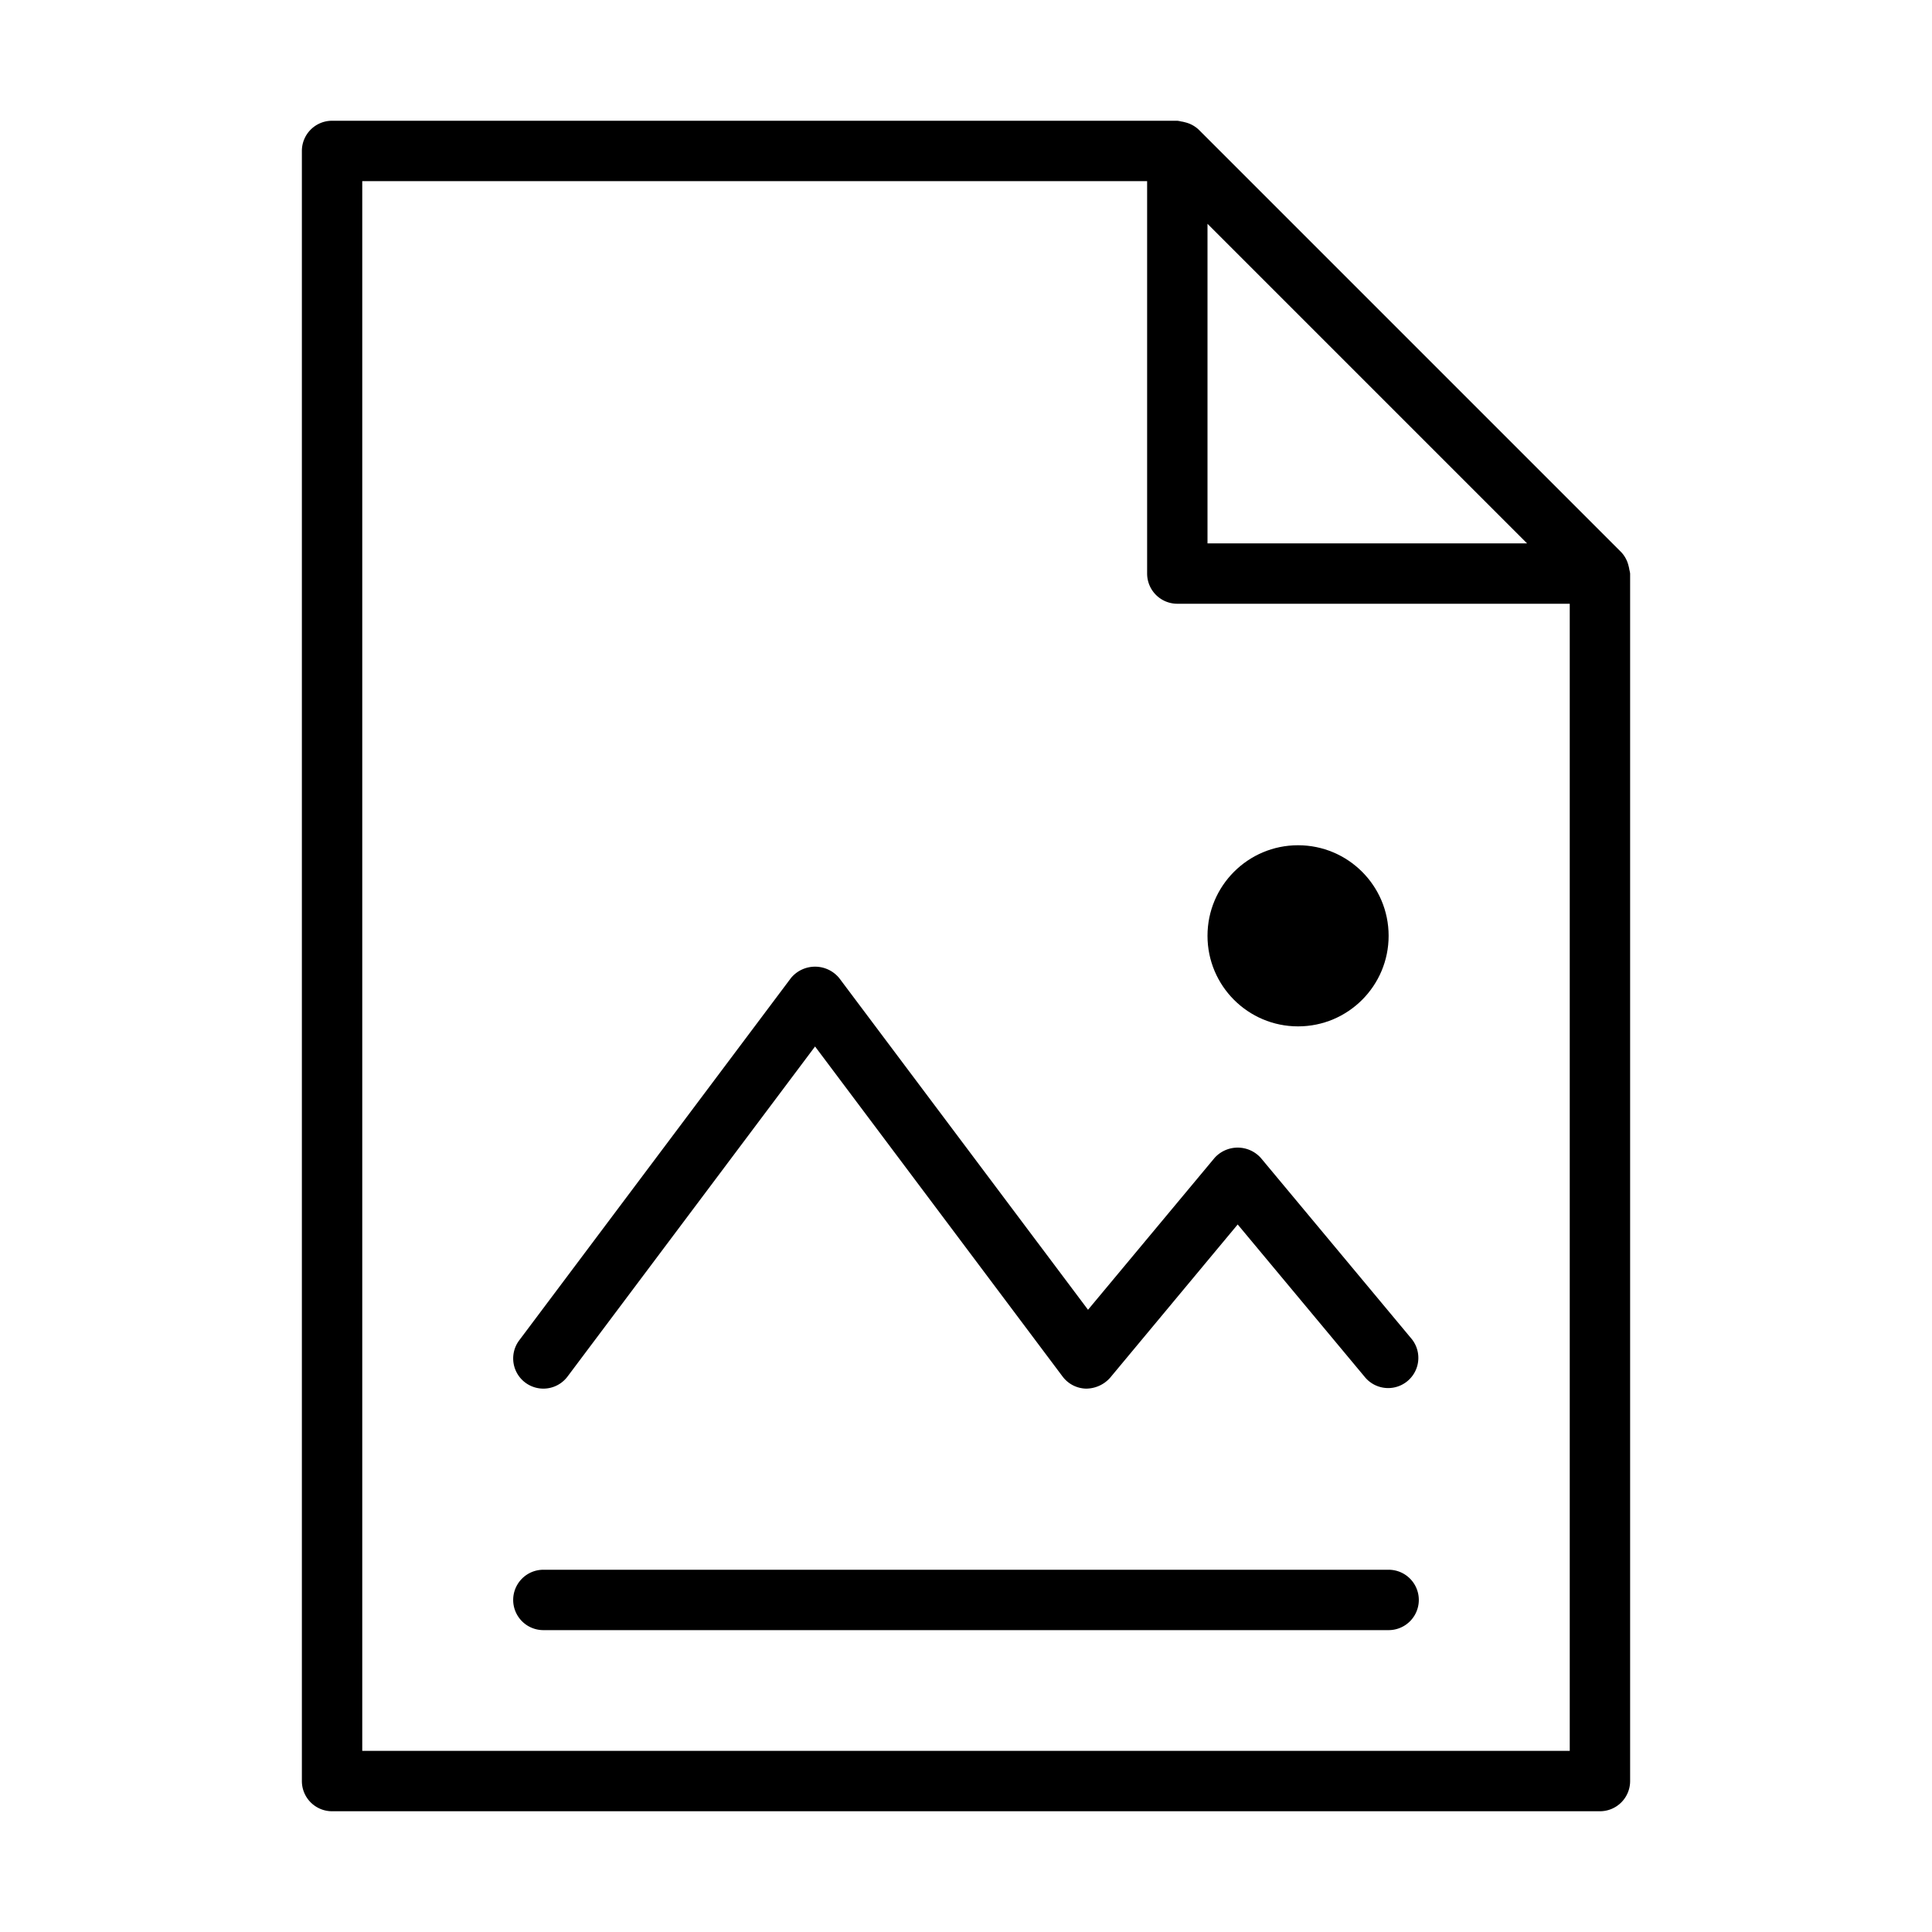 <svg xmlns="http://www.w3.org/2000/svg" width="32" height="32" viewBox="0 0 32 32"><title>Zusatzfotodokument.targetsize-32</title><g id="Icons"><path d="M26.987,9.435a.426.426,0,0,0-.013-.062.5.5,0,0,0-.121-.227l-7-7a.5.5,0,0,0-.227-.121.426.426,0,0,0-.062-.013A.467.467,0,0,0,19.5,2H5.5a.5.5,0,0,0-.5.5v27a.5.5,0,0,0,.5.5h21a.5.5,0,0,0,.5-.5V9.5A.467.467,0,0,0,26.987,9.435ZM25.293,9H20V3.707ZM26,29H6V3H19V9.5a.5.5,0,0,0,.5.5H26Z"/><path d="M20.116,19.18l-2.095,2.514L13.9,16.2a.518.518,0,0,0-.8,0l-4.5,6a.5.5,0,0,0,.8.6l4.1-5.467L17.6,22.8a.5.5,0,0,0,.387.2.534.534,0,0,0,.4-.18L20.5,20.281l2.116,2.539a.5.5,0,0,0,.768-.64l-2.5-3A.515.515,0,0,0,20.116,19.18Z"/><path d="M23,26H9a.5.5,0,0,0,0,1H23a.5.5,0,0,0,0-1Z"/><circle cx="21.5" cy="15.5" r="1.5"/></g></svg>